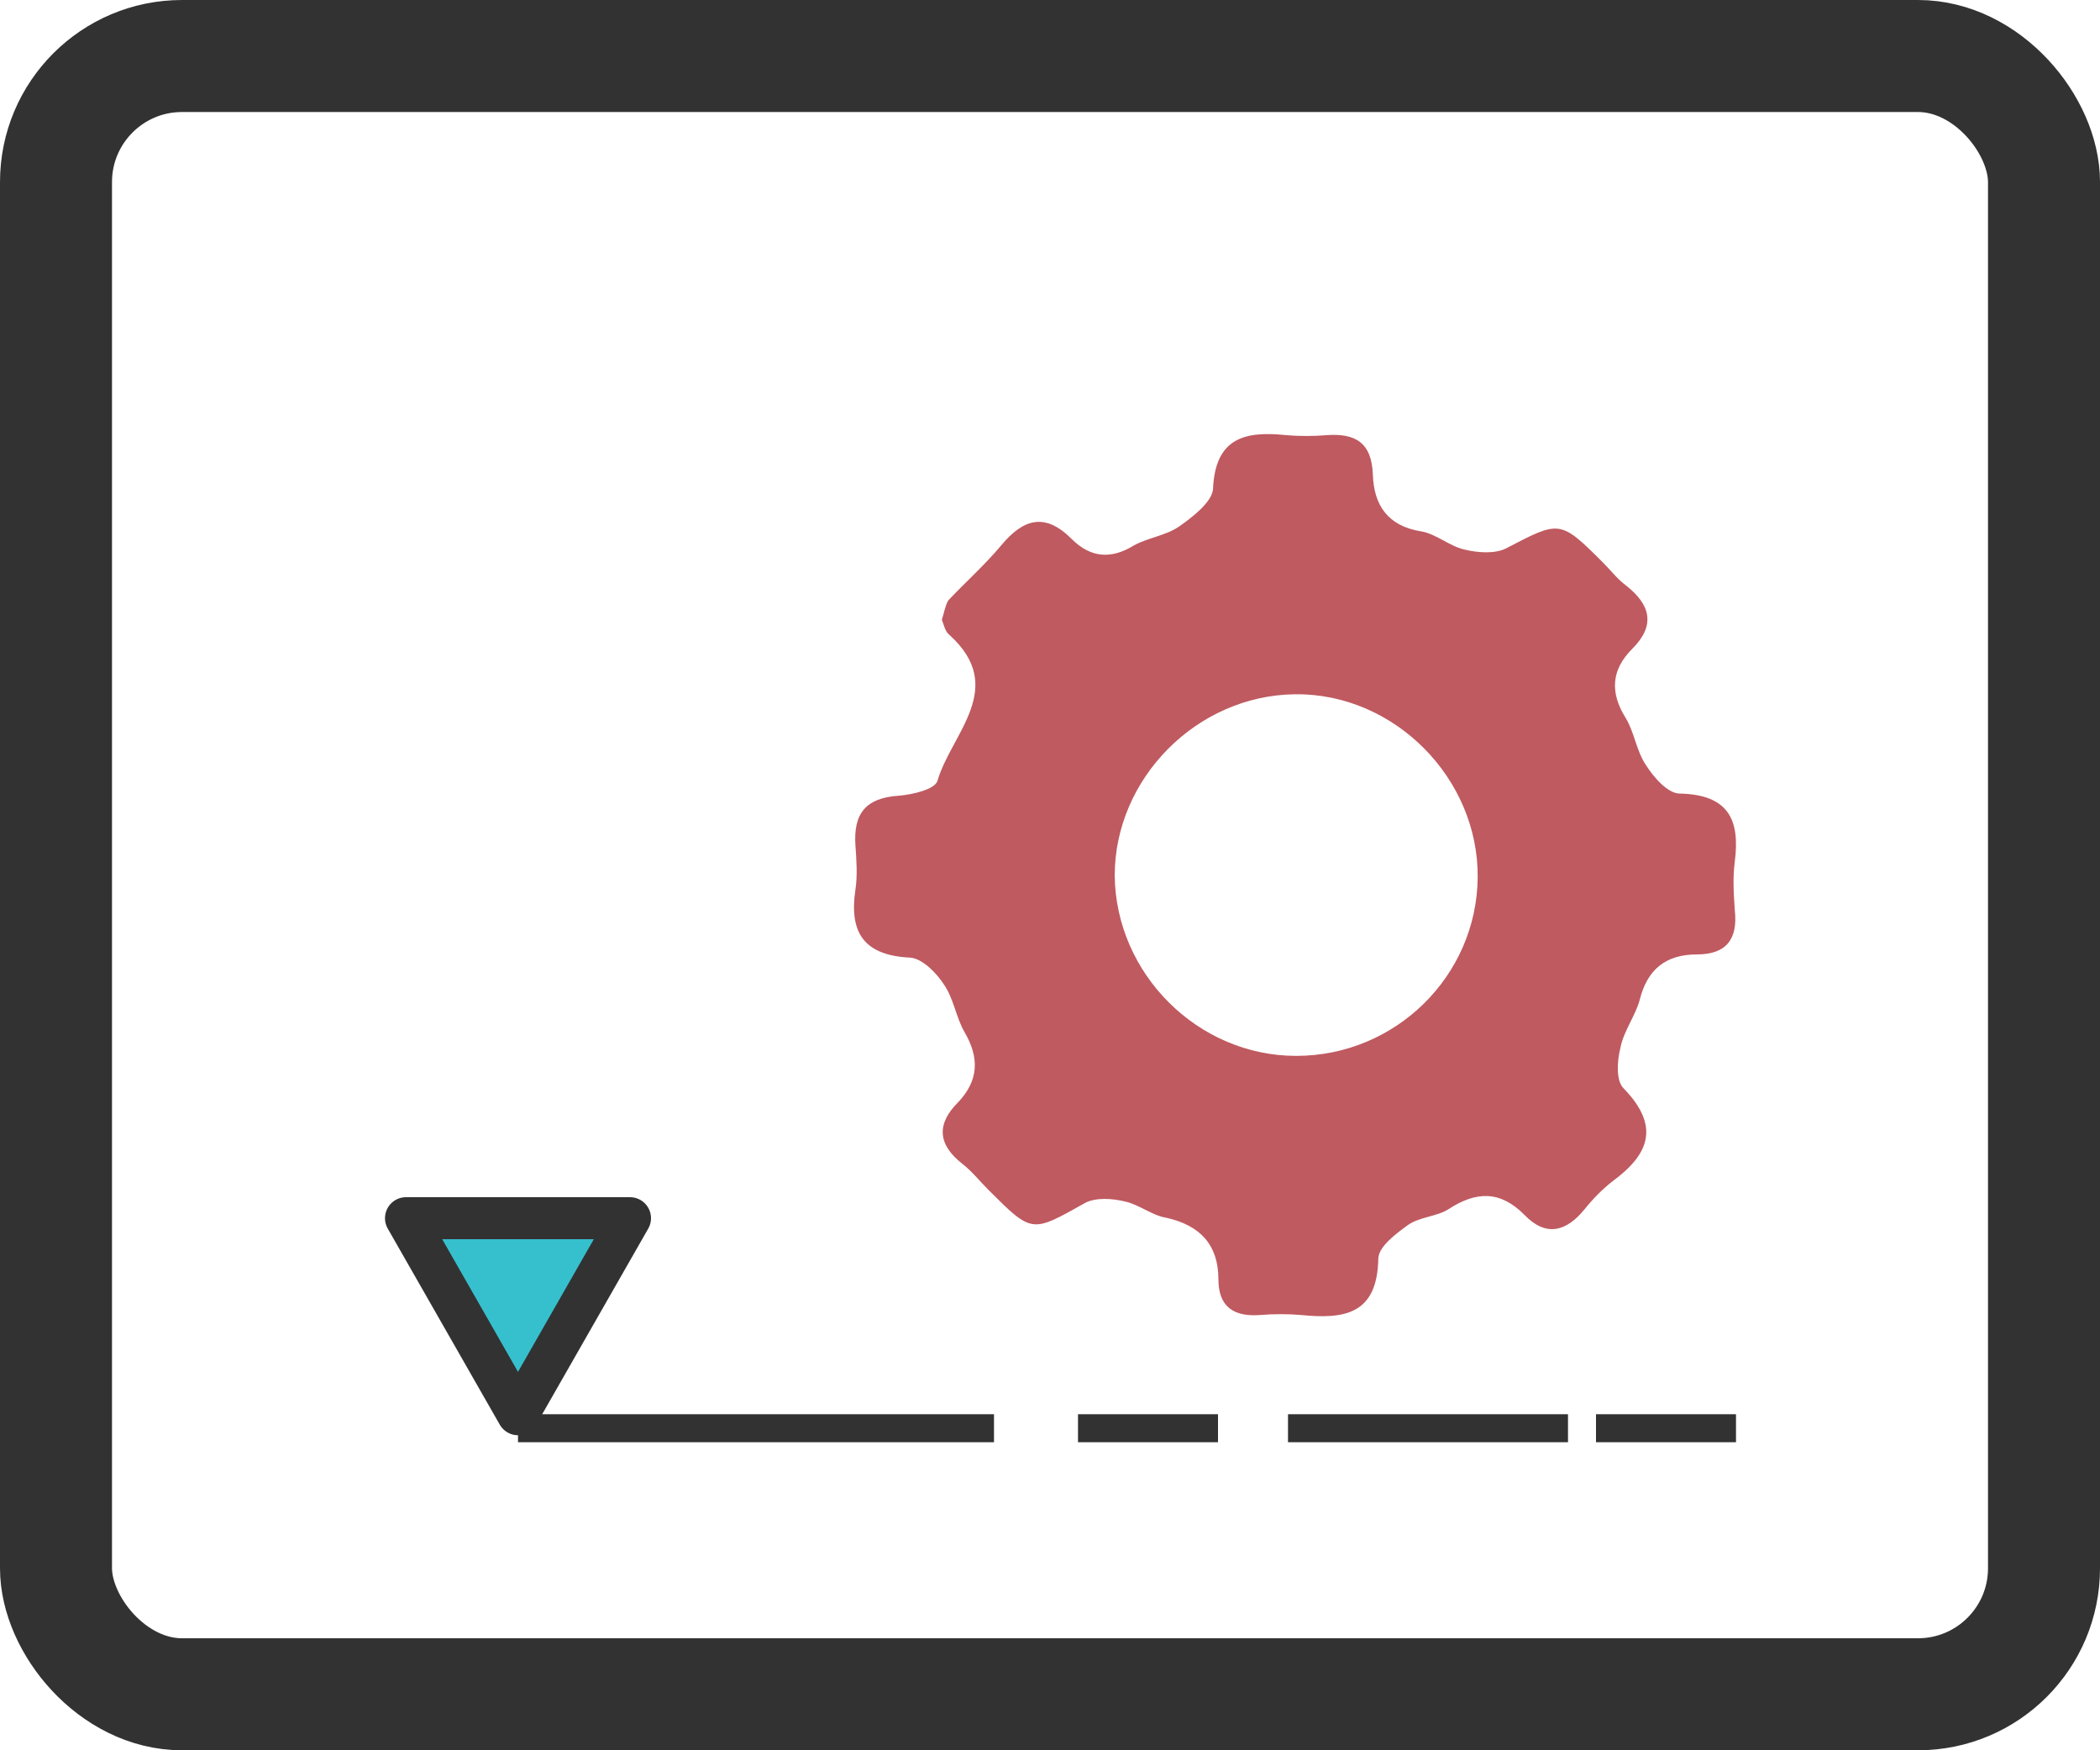 <svg width="150" height="125" viewBox="0 0 150 125" fill="none" xmlns="http://www.w3.org/2000/svg">
<rect x="4" y="4" width="142" height="117" rx="9" stroke="#323232" stroke-width="8"/>
<path d="M67.275 44.262C67.43 44.648 67.507 45.11 67.815 45.341C71.982 49.119 67.97 52.357 66.966 55.749C66.812 56.366 65.192 56.751 64.189 56.828C61.874 56.983 60.948 58.062 61.102 60.375C61.179 61.454 61.256 62.533 61.102 63.536C60.639 66.62 61.719 68.239 65.037 68.393C65.886 68.47 66.889 69.472 67.43 70.32C68.124 71.322 68.278 72.633 68.896 73.712C69.976 75.563 69.899 77.182 68.433 78.724C66.889 80.265 66.966 81.73 68.741 83.118C69.436 83.658 69.976 84.352 70.593 84.968C73.757 88.129 73.68 88.052 77.538 85.893C78.31 85.508 79.467 85.585 80.393 85.816C81.396 86.048 82.322 86.819 83.326 86.973C85.718 87.512 87.029 88.9 87.029 91.367C87.029 93.372 88.187 94.066 90.039 93.911C90.965 93.834 91.968 93.834 92.894 93.911C95.981 94.22 98.373 93.911 98.45 89.902C98.45 89.054 99.684 88.129 100.533 87.512C101.382 86.896 102.617 86.896 103.466 86.356C105.472 85.045 107.169 85.045 108.867 86.741C110.41 88.36 111.877 87.975 113.188 86.356C113.806 85.585 114.5 84.891 115.195 84.352C117.818 82.424 118.59 80.42 115.966 77.721C115.426 77.182 115.503 75.794 115.735 74.869C115.966 73.635 116.815 72.556 117.124 71.4C117.664 69.241 118.976 68.162 121.213 68.162C123.297 68.162 124.146 67.082 123.914 65.001C123.837 63.844 123.76 62.688 123.914 61.531C124.3 58.525 123.451 56.751 119.979 56.674C119.13 56.674 118.127 55.518 117.587 54.67C116.892 53.668 116.738 52.28 116.121 51.278C114.963 49.427 115.117 47.808 116.584 46.344C118.281 44.648 117.895 43.183 116.121 41.795C115.503 41.332 115.04 40.716 114.5 40.176C111.414 37.092 111.414 37.169 107.555 39.174C106.784 39.559 105.549 39.482 104.623 39.251C103.543 39.02 102.54 38.094 101.459 37.94C99.144 37.555 98.141 36.09 98.064 33.931C97.987 31.618 96.829 30.924 94.746 31.079C93.82 31.156 92.817 31.156 91.891 31.079C88.959 30.77 86.798 31.233 86.644 34.934C86.566 35.859 85.177 36.938 84.174 37.632C83.248 38.249 82.014 38.403 81.01 38.942C79.39 39.945 77.924 39.868 76.535 38.48C74.606 36.553 73.062 37.092 71.519 38.942C70.362 40.33 68.973 41.564 67.738 42.874C67.507 43.26 67.43 43.799 67.275 44.262ZM92.585 75.408C85.563 75.408 79.699 69.549 79.622 62.533C79.622 55.595 85.486 49.659 92.508 49.582C99.607 49.505 105.626 55.595 105.549 62.688C105.472 69.703 99.684 75.408 92.585 75.408Z" fill="#BF5A60"/>
<mask id="path-3-inside-1_1384_236" fill="white">
<rect x="27" y="33" width="20" height="56" rx="2"/>
</mask>
<rect x="27" y="33" width="20" height="56" rx="2" stroke="#323232" stroke-width="6" mask="url(#path-3-inside-1_1384_236)"/>
<path d="M45 87H29L37 101L45 87Z" fill="#36C0CD" stroke="#323232" stroke-width="3" stroke-linejoin="round"/>
<mask id="path-5-inside-2_1384_236" fill="white">
<rect x="27" y="23" width="20" height="13" rx="2"/>
</mask>
<rect x="27" y="23" width="20" height="13" rx="2" fill="#F6A436" stroke="#323232" stroke-width="6" mask="url(#path-5-inside-2_1384_236)"/>
<line x1="37" y1="102" x2="71" y2="102" stroke="#323232" stroke-width="2"/>
<line x1="77" y1="102" x2="87" y2="102" stroke="#323232" stroke-width="2"/>
<line x1="92" y1="102" x2="112" y2="102" stroke="#323232" stroke-width="2"/>
<line x1="114" y1="102" x2="124" y2="102" stroke="#323232" stroke-width="2"/>
</svg>
